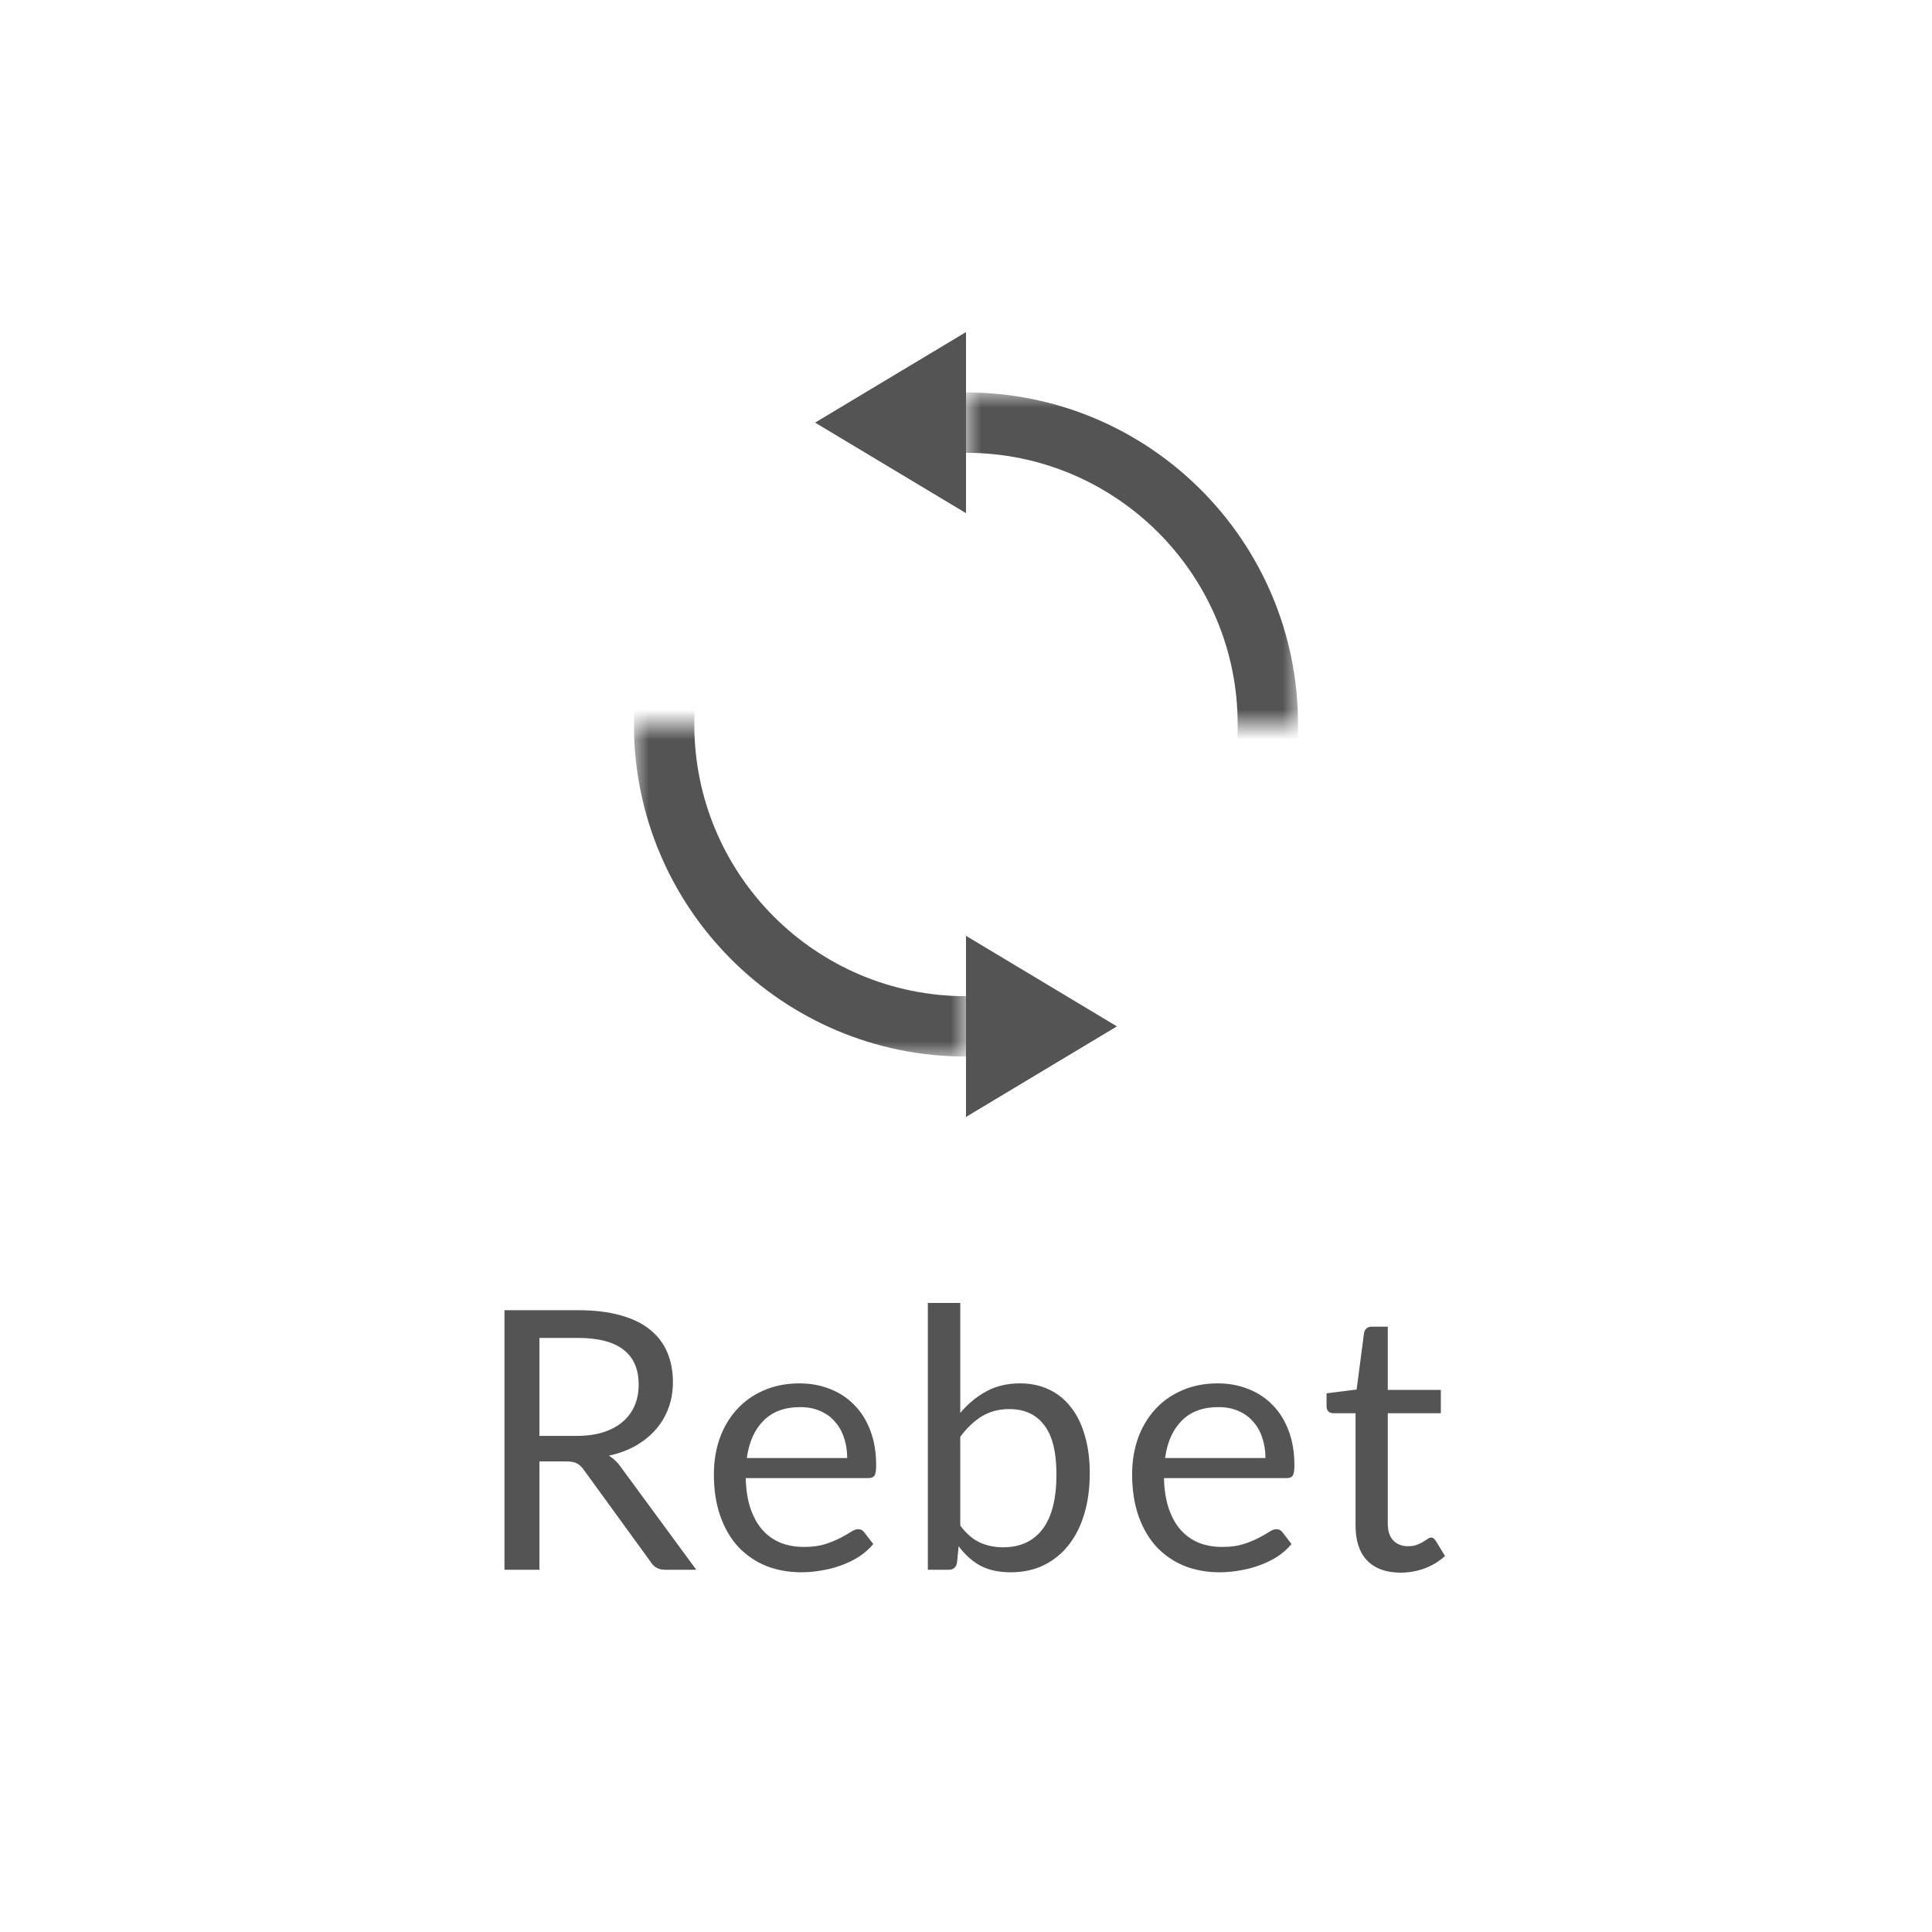 <svg width="192" height="192" viewBox="0 0 192 192" version="1.1" xmlns="http://www.w3.org/2000/svg" xmlns:xlink="http://www.w3.org/1999/xlink">
<title>bt-rebet</title>
<desc>Created using Figma</desc>
<g id="Canvas" transform="matrix(3 0 0 3 -6501 -1656)">
<g id="bt-rebet">
<g id="Rebet">
<use xlink:href="#path0_fill" transform="translate(2167 592)" fill="#545454"/>
</g>
<g id="icon">
<g id="Mask Group">
<mask id="mask0_alpha" mask-type="alpha">
<g id="Vector">
<use xlink:href="#path1_fill" transform="translate(2188 565)" fill="#C4C4C4"/>
<use xlink:href="#path2_fill" transform="translate(2188 565)" fill="#C4C4C4"/>
</g>
</mask>
<g id="Ellipse" mask="url(#mask0_alpha)">
<use xlink:href="#path3_stroke" transform="translate(2189 566)" fill="#545454"/>
</g>
</g>
<g id="Vector">
<use xlink:href="#path4_fill" transform="translate(2194 563)" fill="#545454"/>
</g>
<g id="Vector">
<use xlink:href="#path4_fill" transform="matrix(-1 0 0 1 2204 583)" fill="#545454"/>
</g>
</g>
</g>
</g>
<defs>
<path id="path0_fill" d="M 17.869 8.412L 17.869 12L 16.711 12L 16.711 3.402L 19.141 3.402C 19.685 3.402 20.155 3.458 20.551 3.57C 20.947 3.678 21.273 3.836 21.529 4.044C 21.789 4.252 21.981 4.504 22.105 4.8C 22.229 5.092 22.291 5.42 22.291 5.784C 22.291 6.088 22.243 6.372 22.147 6.636C 22.051 6.9 21.911 7.138 21.727 7.35C 21.547 7.558 21.325 7.738 21.061 7.89C 20.801 8.038 20.505 8.148 20.173 8.22C 20.325 8.316 20.453 8.438 20.557 8.586L 23.065 12L 22.033 12C 21.821 12 21.665 11.918 21.565 11.754L 19.333 8.682C 19.265 8.586 19.191 8.518 19.111 8.478C 19.035 8.434 18.915 8.412 18.751 8.412L 17.869 8.412ZM 17.869 7.566L 19.093 7.566C 19.429 7.566 19.725 7.526 19.981 7.446C 20.241 7.362 20.457 7.246 20.629 7.098C 20.805 6.946 20.937 6.766 21.025 6.558C 21.113 6.35 21.157 6.12 21.157 5.868C 21.157 5.356 20.989 4.97 20.653 4.71C 20.317 4.45 19.813 4.32 19.141 4.32L 17.869 4.32L 17.869 7.566ZM 26.486 5.826C 26.85 5.826 27.186 5.888 27.494 6.012C 27.806 6.132 28.074 6.308 28.298 6.54C 28.526 6.768 28.704 7.052 28.832 7.392C 28.96 7.728 29.024 8.112 29.024 8.544C 29.024 8.712 29.006 8.824 28.97 8.88C 28.934 8.936 28.866 8.964 28.766 8.964L 24.704 8.964C 24.712 9.348 24.764 9.682 24.86 9.966C 24.956 10.25 25.088 10.488 25.256 10.68C 25.424 10.868 25.624 11.01 25.856 11.106C 26.088 11.198 26.348 11.244 26.636 11.244C 26.904 11.244 27.134 11.214 27.326 11.154C 27.522 11.09 27.69 11.022 27.83 10.95C 27.97 10.878 28.086 10.812 28.178 10.752C 28.274 10.688 28.356 10.656 28.424 10.656C 28.512 10.656 28.58 10.69 28.628 10.758L 28.928 11.148C 28.796 11.308 28.638 11.448 28.454 11.568C 28.27 11.684 28.072 11.78 27.86 11.856C 27.652 11.932 27.436 11.988 27.212 12.024C 26.988 12.064 26.766 12.084 26.546 12.084C 26.126 12.084 25.738 12.014 25.382 11.874C 25.03 11.73 24.724 11.522 24.464 11.25C 24.208 10.974 24.008 10.634 23.864 10.23C 23.72 9.826 23.648 9.362 23.648 8.838C 23.648 8.414 23.712 8.018 23.84 7.65C 23.972 7.282 24.16 6.964 24.404 6.696C 24.648 6.424 24.946 6.212 25.298 6.06C 25.65 5.904 26.046 5.826 26.486 5.826ZM 26.51 6.612C 25.994 6.612 25.588 6.762 25.292 7.062C 24.996 7.358 24.812 7.77 24.74 8.298L 28.064 8.298C 28.064 8.05 28.028 7.824 27.956 7.62C 27.888 7.412 27.786 7.234 27.65 7.086C 27.518 6.934 27.356 6.818 27.164 6.738C 26.972 6.654 26.754 6.612 26.51 6.612ZM 30.736 12L 30.736 3.162L 31.81 3.162L 31.81 6.804C 32.062 6.504 32.35 6.266 32.674 6.09C 32.998 5.914 33.37 5.826 33.79 5.826C 34.146 5.826 34.466 5.894 34.75 6.03C 35.038 6.166 35.282 6.364 35.482 6.624C 35.682 6.88 35.834 7.192 35.938 7.56C 36.046 7.928 36.1 8.342 36.1 8.802C 36.1 9.294 36.04 9.742 35.92 10.146C 35.8 10.55 35.626 10.896 35.398 11.184C 35.174 11.468 34.9 11.69 34.576 11.85C 34.252 12.006 33.888 12.084 33.484 12.084C 33.084 12.084 32.746 12.01 32.47 11.862C 32.198 11.71 31.96 11.496 31.756 11.22L 31.702 11.772C 31.67 11.924 31.578 12 31.426 12L 30.736 12ZM 33.436 6.678C 33.088 6.678 32.784 6.758 32.524 6.918C 32.264 7.078 32.026 7.304 31.81 7.596L 31.81 10.536C 32.006 10.8 32.22 10.986 32.452 11.094C 32.688 11.202 32.946 11.256 33.226 11.256C 33.798 11.256 34.236 11.054 34.54 10.65C 34.844 10.246 34.996 9.644 34.996 8.844C 34.996 8.1 34.86 7.554 34.588 7.206C 34.32 6.854 33.936 6.678 33.436 6.678ZM 40.341 5.826C 40.705 5.826 41.041 5.888 41.349 6.012C 41.661 6.132 41.929 6.308 42.153 6.54C 42.381 6.768 42.559 7.052 42.687 7.392C 42.815 7.728 42.879 8.112 42.879 8.544C 42.879 8.712 42.861 8.824 42.825 8.88C 42.789 8.936 42.721 8.964 42.621 8.964L 38.559 8.964C 38.567 9.348 38.619 9.682 38.715 9.966C 38.811 10.25 38.943 10.488 39.111 10.68C 39.279 10.868 39.479 11.01 39.711 11.106C 39.943 11.198 40.203 11.244 40.491 11.244C 40.759 11.244 40.989 11.214 41.181 11.154C 41.377 11.09 41.545 11.022 41.685 10.95C 41.825 10.878 41.941 10.812 42.033 10.752C 42.129 10.688 42.211 10.656 42.279 10.656C 42.367 10.656 42.435 10.69 42.483 10.758L 42.783 11.148C 42.651 11.308 42.493 11.448 42.309 11.568C 42.125 11.684 41.927 11.78 41.715 11.856C 41.507 11.932 41.291 11.988 41.067 12.024C 40.843 12.064 40.621 12.084 40.401 12.084C 39.981 12.084 39.593 12.014 39.237 11.874C 38.885 11.73 38.579 11.522 38.319 11.25C 38.063 10.974 37.863 10.634 37.719 10.23C 37.575 9.826 37.503 9.362 37.503 8.838C 37.503 8.414 37.567 8.018 37.695 7.65C 37.827 7.282 38.015 6.964 38.259 6.696C 38.503 6.424 38.801 6.212 39.153 6.06C 39.505 5.904 39.901 5.826 40.341 5.826ZM 40.365 6.612C 39.849 6.612 39.443 6.762 39.147 7.062C 38.851 7.358 38.667 7.77 38.595 8.298L 41.919 8.298C 41.919 8.05 41.883 7.824 41.811 7.62C 41.743 7.412 41.641 7.234 41.505 7.086C 41.373 6.934 41.211 6.818 41.019 6.738C 40.827 6.654 40.609 6.612 40.365 6.612ZM 46.398 12.096C 45.918 12.096 45.548 11.962 45.288 11.694C 45.032 11.426 44.904 11.04 44.904 10.536L 44.904 6.816L 44.172 6.816C 44.108 6.816 44.054 6.798 44.01 6.762C 43.966 6.722 43.944 6.662 43.944 6.582L 43.944 6.156L 44.94 6.03L 45.186 4.152C 45.198 4.092 45.224 4.044 45.264 4.008C 45.308 3.968 45.364 3.948 45.432 3.948L 45.972 3.948L 45.972 6.042L 47.73 6.042L 47.73 6.816L 45.972 6.816L 45.972 10.464C 45.972 10.72 46.034 10.91 46.158 11.034C 46.282 11.158 46.442 11.22 46.638 11.22C 46.75 11.22 46.846 11.206 46.926 11.178C 47.01 11.146 47.082 11.112 47.142 11.076C 47.202 11.04 47.252 11.008 47.292 10.98C 47.336 10.948 47.374 10.932 47.406 10.932C 47.462 10.932 47.512 10.966 47.556 11.034L 47.868 11.544C 47.684 11.716 47.462 11.852 47.202 11.952C 46.942 12.048 46.674 12.096 46.398 12.096Z"/>
<path id="path1_fill" d="M 11 0L 22 0L 22 11L 11 11L 11 0Z"/>
<path id="path2_fill" d="M 0 11L 11 11L 11 22L 0 22L 0 11Z"/>
<path id="path3_stroke" d="M 19 10C 19 14.971 14.971 19 10 19L 10 21C 16.075 21 21 16.075 21 10L 19 10ZM 10 19C 5.029 19 1 14.971 1 10L -1 10C -1 16.075 3.925 21 10 21L 10 19ZM 1 10C 1 5.029 5.029 1 10 1L 10 -1C 3.925 -1 -1 3.925 -1 10L 1 10ZM 10 1C 14.971 1 19 5.029 19 10L 21 10C 21 3.925 16.075 -1 10 -1L 10 1Z"/>
<path id="path4_fill" d="M 5 0L 5 6L 0 3L 5 0Z"/>
</defs>
</svg>
